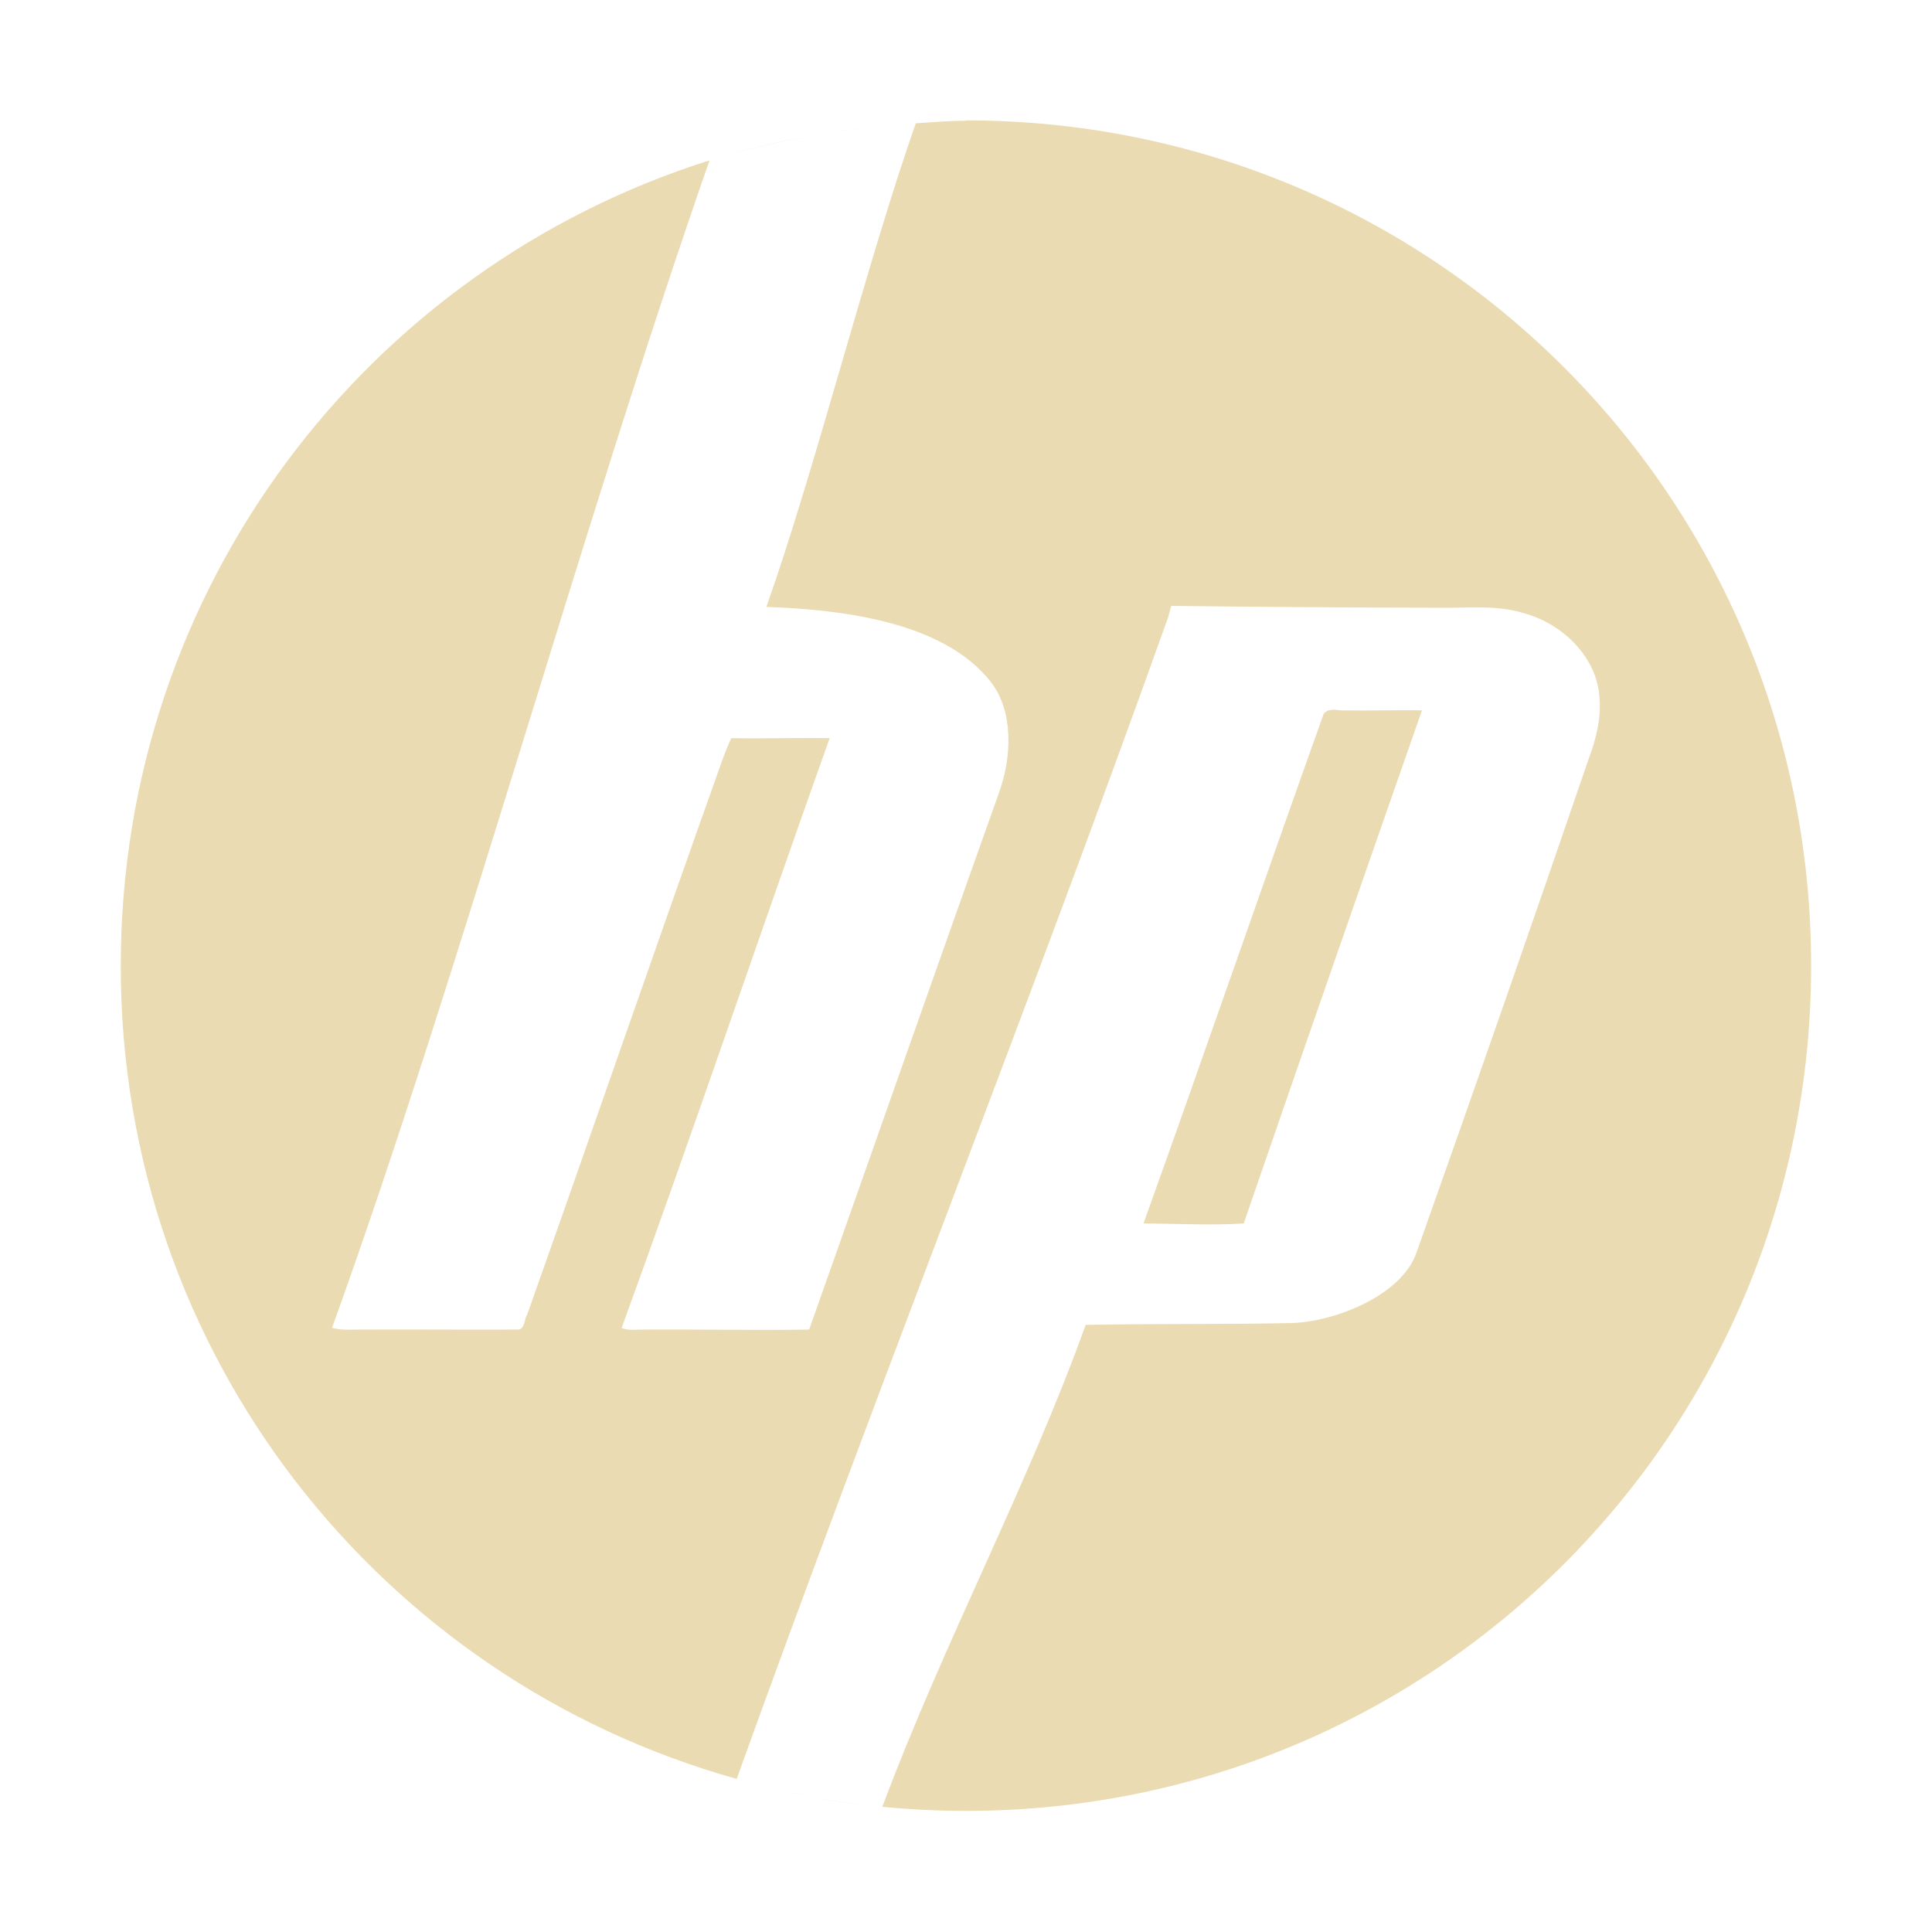 <svg width="16" height="16" version="1.1" xmlns="http://www.w3.org/2000/svg">
  <defs>
    <style id="current-color-scheme" type="text/css">.ColorScheme-Text { color:#ebdbb2; } .ColorScheme-Highlight { color:#458588; } .ColorScheme-NeutralText { color:#fe8019; } .ColorScheme-PositiveText { color:#689d6a; } .ColorScheme-NegativeText { color:#fb4934; }</style>
  </defs>
  <path class="ColorScheme-Text" d="m8 1c-0.14 0-0.277 0.012-0.416 0.021-0.412 1.176-0.831 2.856-1.237 4.005 0.574 0.021 1.461 0.107 1.861 0.625 0.188 0.244 0.172 0.626 0.062 0.923-0.52 1.456-1.053 2.981-1.569 4.437-0.456 7e-3 -0.911-3e-3 -1.367 0-0.064-1e-3 -0.125 0.011-0.186-0.013 0.582-1.598 1.151-3.282 1.723-4.885-0.272-0.004-0.542 0.005-0.815 0-0.041 0.088-0.076 0.185-0.108 0.277-0.527 1.478-1.058 3.02-1.583 4.499-0.025 0.037-0.018 0.122-0.077 0.122-0.436 2e-3 -0.872-2e-3 -1.307 0-0.079-1e-3 -0.154 8e-3 -0.231-0.015 1.039-2.878 2.084-6.685 3.126-9.668-2.833 0.895-4.876 3.535-4.876 6.671 0 3.219 2.153 5.909 5.101 6.733 1.142-3.175 2.458-6.493 3.568-9.606 0.011-0.024 0.02-0.082 0.031-0.106v-0.002c0.732 0.008 1.483 0.014 2.215 0.015 0.239 0.005 0.474-0.027 0.708 0.046 0.268 0.073 0.517 0.282 0.598 0.555 0.061 0.214 0.015 0.439-0.062 0.644-0.466 1.361-0.947 2.74-1.428 4.095-0.121 0.353-0.669 0.571-1.031 0.584-0.571 0.012-1.138 4e-3 -1.709 0.015-0.474 1.321-1.169 2.616-1.684 3.991 0.228 0.022 0.459 0.034 0.692 0.034 3.878 0 7-3.122 7-7 0-3.878-3.122-7-7-7zm-1.899 13.73c0.195 0.055 0.392 0.104 0.593 0.142-0.201-0.039-0.399-0.087-0.593-0.142zm-0.226-13.4c0.271-0.086 0.55-0.154 0.836-0.205-0.285 0.053-0.564 0.119-0.836 0.205zm0.836-0.205c0.284-0.051 0.575-0.085 0.87-0.102-0.295 0.017-0.586 0.05-0.87 0.102zm4.365 4.755c-0.023-0.003-0.046-0.004-0.069 0.003v-0.002c-0.015 0.004-0.034 0.018-0.045 0.031-0.499 1.396-0.992 2.827-1.492 4.22 0.275 1e-3 0.556 0.018 0.83 0 0.484-1.407 0.986-2.847 1.476-4.249-0.21-0.005-0.418 0.004-0.63 0-0.022 0.003-0.047-9e-4 -0.07-0.003zm-4.327 9.005c0.182 0.033 0.366 0.064 0.554 0.082-0.188-0.018-0.372-0.047-0.554-0.082z" fill="currentColor"/>
</svg>
